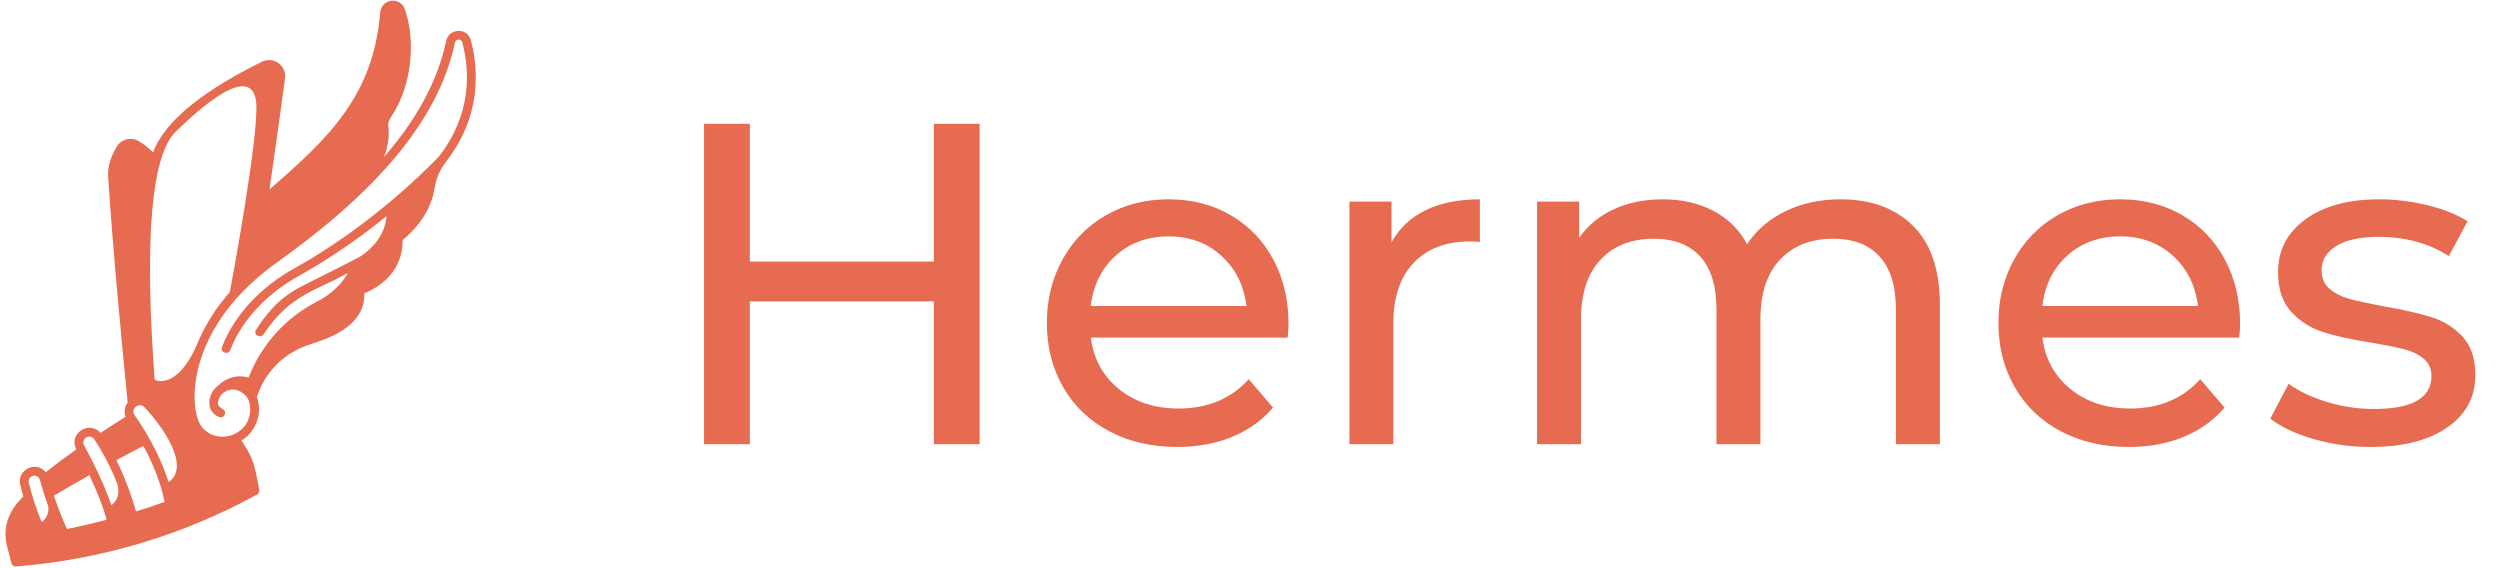 <svg xmlns="http://www.w3.org/2000/svg" xmlns:xlink="http://www.w3.org/1999/xlink" width="1100" zoomAndPan="magnify" viewBox="0 0 824.88 187.5" height="250" preserveAspectRatio="xMidYMid meet" version="1.0"><defs><g/><clipPath id="7dea0981de"><path d="M 1.035 0 L 157 0 L 157 187 L 1.035 187 Z M 1.035 0 " clip-rule="nonzero"/></clipPath></defs><g fill="#e66b50" fill-opacity="1"><g transform="translate(216.419, 146.59)"><g><path d="M 106.797 -105.734 L 106.797 0 L 91.688 0 L 91.688 -47.125 L 30.969 -47.125 L 30.969 0 L 15.859 0 L 15.859 -105.734 L 30.969 -105.734 L 30.969 -60.266 L 91.688 -60.266 L 91.688 -105.734 Z M 106.797 -105.734 "/></g></g></g><g fill="#e66b50" fill-opacity="1"><g transform="translate(339.063, 146.59)"><g><path d="M 86.094 -39.578 C 86.094 -38.461 85.992 -37 85.797 -35.188 L 20.844 -35.188 C 21.75 -28.145 24.844 -22.484 30.125 -18.203 C 35.414 -13.922 41.988 -11.781 49.844 -11.781 C 59.406 -11.781 67.109 -15.004 72.953 -21.453 L 80.969 -12.078 C 77.344 -7.848 72.832 -4.625 67.438 -2.406 C 62.051 -0.195 56.035 0.906 49.391 0.906 C 40.93 0.906 33.426 -0.828 26.875 -4.297 C 20.332 -7.773 15.273 -12.633 11.703 -18.875 C 8.129 -25.125 6.344 -32.176 6.344 -40.031 C 6.344 -47.781 8.078 -54.773 11.547 -61.016 C 15.023 -67.266 19.812 -72.125 25.906 -75.594 C 32 -79.07 38.867 -80.812 46.516 -80.812 C 54.172 -80.812 60.992 -79.07 66.984 -75.594 C 72.984 -72.125 77.664 -67.266 81.031 -61.016 C 84.406 -54.773 86.094 -47.629 86.094 -39.578 Z M 46.516 -68.578 C 39.566 -68.578 33.75 -66.461 29.062 -62.234 C 24.383 -58.004 21.645 -52.461 20.844 -45.609 L 72.203 -45.609 C 71.391 -52.359 68.641 -57.875 63.953 -62.156 C 59.273 -66.438 53.461 -68.578 46.516 -68.578 Z M 46.516 -68.578 "/></g></g></g><g fill="#e66b50" fill-opacity="1"><g transform="translate(431.5, 146.59)"><g><path d="M 27.641 -66.609 C 30.16 -71.242 33.883 -74.77 38.812 -77.188 C 43.75 -79.602 49.742 -80.812 56.797 -80.812 L 56.797 -66.766 C 55.984 -66.859 54.875 -66.906 53.469 -66.906 C 45.613 -66.906 39.445 -64.562 34.969 -59.875 C 30.488 -55.195 28.25 -48.531 28.25 -39.875 L 28.25 0 L 13.75 0 L 13.75 -80.062 L 27.641 -80.062 Z M 27.641 -66.609 "/></g></g></g><g fill="#e66b50" fill-opacity="1"><g transform="translate(493.426, 146.59)"><g><path d="M 113.891 -80.812 C 123.961 -80.812 131.941 -77.891 137.828 -72.047 C 143.723 -66.203 146.672 -57.539 146.672 -46.062 L 146.672 0 L 132.172 0 L 132.172 -44.406 C 132.172 -52.156 130.379 -57.992 126.797 -61.922 C 123.223 -65.848 118.113 -67.812 111.469 -67.812 C 104.125 -67.812 98.285 -65.52 93.953 -60.938 C 89.617 -56.363 87.453 -49.797 87.453 -41.234 L 87.453 0 L 72.953 0 L 72.953 -44.406 C 72.953 -52.156 71.164 -57.992 67.594 -61.922 C 64.02 -65.848 58.91 -67.812 52.266 -67.812 C 44.91 -67.812 39.066 -65.52 34.734 -60.938 C 30.41 -56.363 28.25 -49.797 28.25 -41.234 L 28.25 0 L 13.75 0 L 13.75 -80.062 L 27.641 -80.062 L 27.641 -68.125 C 30.555 -72.25 34.379 -75.395 39.109 -77.562 C 43.848 -79.727 49.238 -80.812 55.281 -80.812 C 61.52 -80.812 67.055 -79.551 71.891 -77.031 C 76.734 -74.508 80.461 -70.832 83.078 -66 C 86.098 -70.633 90.301 -74.258 95.688 -76.875 C 101.07 -79.5 107.141 -80.812 113.891 -80.812 Z M 113.891 -80.812 "/></g></g></g><g fill="#e66b50" fill-opacity="1"><g transform="translate(653.075, 146.59)"><g><path d="M 86.094 -39.578 C 86.094 -38.461 85.992 -37 85.797 -35.188 L 20.844 -35.188 C 21.75 -28.145 24.844 -22.484 30.125 -18.203 C 35.414 -13.922 41.988 -11.781 49.844 -11.781 C 59.406 -11.781 67.109 -15.004 72.953 -21.453 L 80.969 -12.078 C 77.344 -7.848 72.832 -4.625 67.438 -2.406 C 62.051 -0.195 56.035 0.906 49.391 0.906 C 40.93 0.906 33.426 -0.828 26.875 -4.297 C 20.332 -7.773 15.273 -12.633 11.703 -18.875 C 8.129 -25.125 6.344 -32.176 6.344 -40.031 C 6.344 -47.781 8.078 -54.773 11.547 -61.016 C 15.023 -67.266 19.812 -72.125 25.906 -75.594 C 32 -79.07 38.867 -80.812 46.516 -80.812 C 54.172 -80.812 60.992 -79.07 66.984 -75.594 C 72.984 -72.125 77.664 -67.266 81.031 -61.016 C 84.406 -54.773 86.094 -47.629 86.094 -39.578 Z M 46.516 -68.578 C 39.566 -68.578 33.75 -66.461 29.062 -62.234 C 24.383 -58.004 21.645 -52.461 20.844 -45.609 L 72.203 -45.609 C 71.391 -52.359 68.641 -57.875 63.953 -62.156 C 59.273 -66.438 53.461 -68.578 46.516 -68.578 Z M 46.516 -68.578 "/></g></g></g><g fill="#e66b50" fill-opacity="1"><g transform="translate(745.512, 146.59)"><g><path d="M 36.703 0.906 C 30.16 0.906 23.867 0.023 17.828 -1.734 C 11.785 -3.492 7.051 -5.734 3.625 -8.453 L 9.672 -19.938 C 13.191 -17.414 17.469 -15.398 22.5 -13.891 C 27.539 -12.379 32.629 -11.625 37.766 -11.625 C 50.453 -11.625 56.797 -15.25 56.797 -22.5 C 56.797 -24.914 55.938 -26.828 54.219 -28.234 C 52.508 -29.648 50.367 -30.688 47.797 -31.344 C 45.234 -32 41.586 -32.727 36.859 -33.531 C 30.41 -34.539 25.145 -35.695 21.062 -37 C 16.988 -38.312 13.488 -40.523 10.562 -43.641 C 7.645 -46.766 6.188 -51.148 6.188 -56.797 C 6.188 -64.047 9.207 -69.859 15.25 -74.234 C 21.289 -78.617 29.398 -80.812 39.578 -80.812 C 44.91 -80.812 50.242 -80.156 55.578 -78.844 C 60.922 -77.539 65.301 -75.781 68.719 -73.562 L 62.531 -62.078 C 55.988 -66.305 48.285 -68.422 39.422 -68.422 C 33.273 -68.422 28.594 -67.41 25.375 -65.391 C 22.156 -63.379 20.547 -60.711 20.547 -57.391 C 20.547 -54.773 21.453 -52.711 23.266 -51.203 C 25.078 -49.691 27.316 -48.582 29.984 -47.875 C 32.648 -47.176 36.398 -46.375 41.234 -45.469 C 47.68 -44.352 52.891 -43.164 56.859 -41.906 C 60.836 -40.656 64.238 -38.52 67.062 -35.5 C 69.883 -32.477 71.297 -28.25 71.297 -22.812 C 71.297 -15.562 68.195 -9.797 62 -5.516 C 55.812 -1.234 47.379 0.906 36.703 0.906 Z M 36.703 0.906 "/></g></g></g><g clip-path="url(#7dea0981de)"><path fill="#e66b50" d="M 147.199 13.496 C 144.066 28.047 136.297 40.77 126.586 51.914 C 127.328 50.168 127.82 48.355 128.062 46.477 C 128.305 44.598 128.289 42.719 128.008 40.844 C 128.234 40.203 128.535 39.184 128.965 38.66 C 136.391 27.633 136.91 12.41 133.566 3.145 C 133.43 2.68 133.219 2.25 132.93 1.859 C 132.641 1.469 132.293 1.141 131.883 0.875 C 131.477 0.609 131.035 0.426 130.562 0.316 C 130.09 0.207 129.609 0.188 129.129 0.25 C 128.641 0.297 128.18 0.43 127.738 0.641 C 127.301 0.855 126.91 1.137 126.57 1.484 C 126.23 1.836 125.961 2.234 125.762 2.68 C 125.562 3.121 125.445 3.59 125.41 4.074 C 123.184 31.707 108.191 45.738 88.883 62.5 C 91.086 47.414 92.891 34.125 93.992 25.848 C 94.055 25.375 94.051 24.902 93.988 24.43 C 93.922 23.957 93.797 23.5 93.609 23.062 C 93.422 22.625 93.18 22.219 92.883 21.844 C 92.586 21.469 92.246 21.145 91.859 20.859 C 91.473 20.578 91.059 20.352 90.613 20.184 C 90.164 20.012 89.703 19.902 89.23 19.855 C 88.754 19.809 88.281 19.828 87.809 19.906 C 87.34 19.988 86.887 20.129 86.453 20.332 C 69.109 28.875 54.613 39.035 50.449 50.297 C 49.012 48.812 47.398 47.555 45.609 46.523 C 45.312 46.352 45.004 46.211 44.68 46.102 C 44.359 45.992 44.027 45.914 43.688 45.867 C 43.352 45.82 43.012 45.809 42.672 45.828 C 42.328 45.848 41.996 45.902 41.664 45.988 C 41.336 46.074 41.016 46.191 40.707 46.34 C 40.402 46.488 40.109 46.664 39.84 46.871 C 39.566 47.074 39.316 47.305 39.09 47.559 C 38.859 47.812 38.66 48.086 38.484 48.379 C 36.703 51.352 35.34 54.863 35.641 58.453 C 37.227 83.039 40.348 115.535 42.078 132.816 C 41.566 133.496 41.25 134.254 41.129 135.094 C 41.004 135.934 41.09 136.75 41.387 137.543 C 39.305 138.836 36.418 140.664 33.102 142.855 C 29.316 138.52 22.434 143.191 25.102 148.324 C 21.461 150.895 18.078 153.41 15.016 155.824 C 11.82 151.895 5.449 155.027 6.613 159.957 C 6.797 160.734 7.141 162.105 7.637 163.828 C 1.168 170.055 1.379 176.246 2.09 179.465 L 3.715 185.836 C 3.801 186.18 3.988 186.457 4.277 186.664 C 4.566 186.867 4.891 186.957 5.242 186.93 C 19.184 185.832 32.855 183.281 46.254 179.285 C 59.652 175.289 72.48 169.93 84.742 163.215 C 85.008 163.066 85.207 162.859 85.344 162.59 C 85.477 162.324 85.527 162.039 85.484 161.738 C 84.039 153.195 83.41 151.066 79.613 145.355 C 84.395 142.637 86.73 136.207 84.684 130.992 C 86.426 125.746 91.078 116.957 103.102 113.359 C 113.238 110.215 120.383 105.309 120.188 96.805 C 132.293 91.711 132.906 82.156 132.789 79.211 C 140.227 73.148 142.656 66.527 143.375 61.988 C 143.895 58.793 145.148 55.918 147.137 53.363 C 158.707 38.418 157.973 23.305 155.32 13.258 C 154.27 9.039 148.012 9.238 147.199 13.496 Z M 13.688 172.25 C 11.926 168.039 10.508 163.719 9.445 159.281 C 9.391 159.039 9.383 158.797 9.422 158.551 C 9.461 158.309 9.547 158.078 9.676 157.867 C 9.805 157.656 9.969 157.48 10.168 157.332 C 10.367 157.184 10.59 157.082 10.828 157.023 C 11.07 156.961 11.312 156.949 11.559 156.984 C 11.805 157.02 12.035 157.098 12.246 157.227 C 12.461 157.352 12.645 157.512 12.793 157.707 C 12.945 157.906 13.051 158.121 13.117 158.363 C 13.961 161.496 14.902 164.41 15.832 166.996 C 15.832 166.996 16.547 170.27 13.688 172.25 Z M 22.055 174.582 C 20.418 170.988 18.977 167.316 17.727 163.566 C 20.254 162.082 24.535 159.578 29.434 156.805 C 31.594 161.355 33.863 166.746 35.117 171.531 C 30.414 172.762 26.004 173.77 22.055 174.582 Z M 36.707 166.742 C 34.176 159.305 30.152 151.477 27.68 146.973 C 27.559 146.75 27.48 146.516 27.449 146.262 C 27.422 146.012 27.438 145.766 27.504 145.52 C 27.566 145.277 27.676 145.055 27.828 144.852 C 27.98 144.648 28.164 144.48 28.379 144.352 C 28.598 144.219 28.828 144.133 29.078 144.09 C 29.328 144.051 29.578 144.055 29.824 144.109 C 30.07 144.164 30.301 144.262 30.508 144.406 C 30.719 144.547 30.895 144.723 31.035 144.934 C 34.047 149.535 36.566 154.391 38.586 159.504 C 39.055 160.84 39.812 164.23 36.707 166.742 Z M 44.82 168.777 C 43.176 162.938 41.02 157.297 38.352 151.852 C 41.637 150.066 44.625 148.496 47.254 147.168 C 50.086 152.355 52.902 158.797 54.246 165.641 C 51.062 166.785 47.906 167.828 44.82 168.777 Z M 55.574 159.105 L 55.574 159.109 C 52.59 149.625 47.504 141.48 44.355 137.004 C 42.902 134.957 45.832 132.535 47.574 134.355 C 48.332 135.141 49.246 136.164 50.219 137.344 C 55.383 143.617 62.184 154.438 55.574 159.105 Z M 50.965 125.184 C 49.984 110.461 45.621 54.277 58.227 43.172 C 60.383 41.188 82.676 18.574 84.465 33.605 C 85.637 44.074 75.797 96.379 75.797 96.379 L 75.805 96.371 C 71.535 101.18 68.094 106.52 65.48 112.391 C 58.598 129.316 50.867 125.473 50.965 125.184 Z M 144.867 51.539 C 143.824 52.66 124.332 73.387 97.137 88.535 C 86.492 94.387 77.445 103.492 73.207 114.492 C 72.547 116.258 75.23 117.312 75.93 115.523 C 79.934 105.16 88.508 96.598 98.555 91.074 C 108.75 85.324 118.383 78.75 127.453 71.355 C 127.031 79.676 119.18 84.434 118.562 84.797 C 113.742 87.344 108.062 90.109 101.398 93.523 C 97.809 95.363 91.125 98.156 84.402 108.898 C 83.402 110.492 85.988 111.852 87 110.215 C 95.828 96.887 104.754 95.898 114.719 90.051 C 112.148 95.223 106.078 98.707 106.078 98.707 L 106.086 98.707 C 101.898 100.883 88.812 107.258 81.941 124.66 C 81.941 124.66 76.773 122.422 71.512 127.598 C 68.418 130.172 67.734 135.785 72.195 137.602 C 72.375 137.68 72.559 137.719 72.754 137.723 C 72.945 137.727 73.133 137.691 73.312 137.621 C 73.492 137.551 73.652 137.449 73.789 137.316 C 73.93 137.184 74.039 137.027 74.113 136.852 C 74.906 134.461 71.453 135.254 71.938 132.445 C 72.039 131.949 72.211 131.48 72.453 131.043 C 72.699 130.602 73.008 130.207 73.375 129.863 C 73.742 129.516 74.156 129.238 74.613 129.02 C 75.066 128.805 75.547 128.664 76.047 128.598 C 79.574 128.172 81.523 131.172 81.824 131.676 C 82.402 133.066 82.617 134.512 82.465 136.012 C 81.883 143.238 72.766 146.766 67.461 141.84 C 62.117 138.113 59.391 109.852 90.605 87.137 C 93.914 84.773 97.402 82.211 100.961 79.457 C 121.418 63.641 144.34 41.496 150.051 14.086 C 150.102 13.793 150.242 13.551 150.473 13.359 C 150.703 13.168 150.969 13.074 151.266 13.078 C 151.559 13.059 151.82 13.137 152.055 13.309 C 152.289 13.484 152.438 13.715 152.5 14 C 154.984 23.402 155.672 37.547 144.867 51.539 Z M 144.867 51.539 " fill-opacity="1" fill-rule="nonzero"/></g></svg>